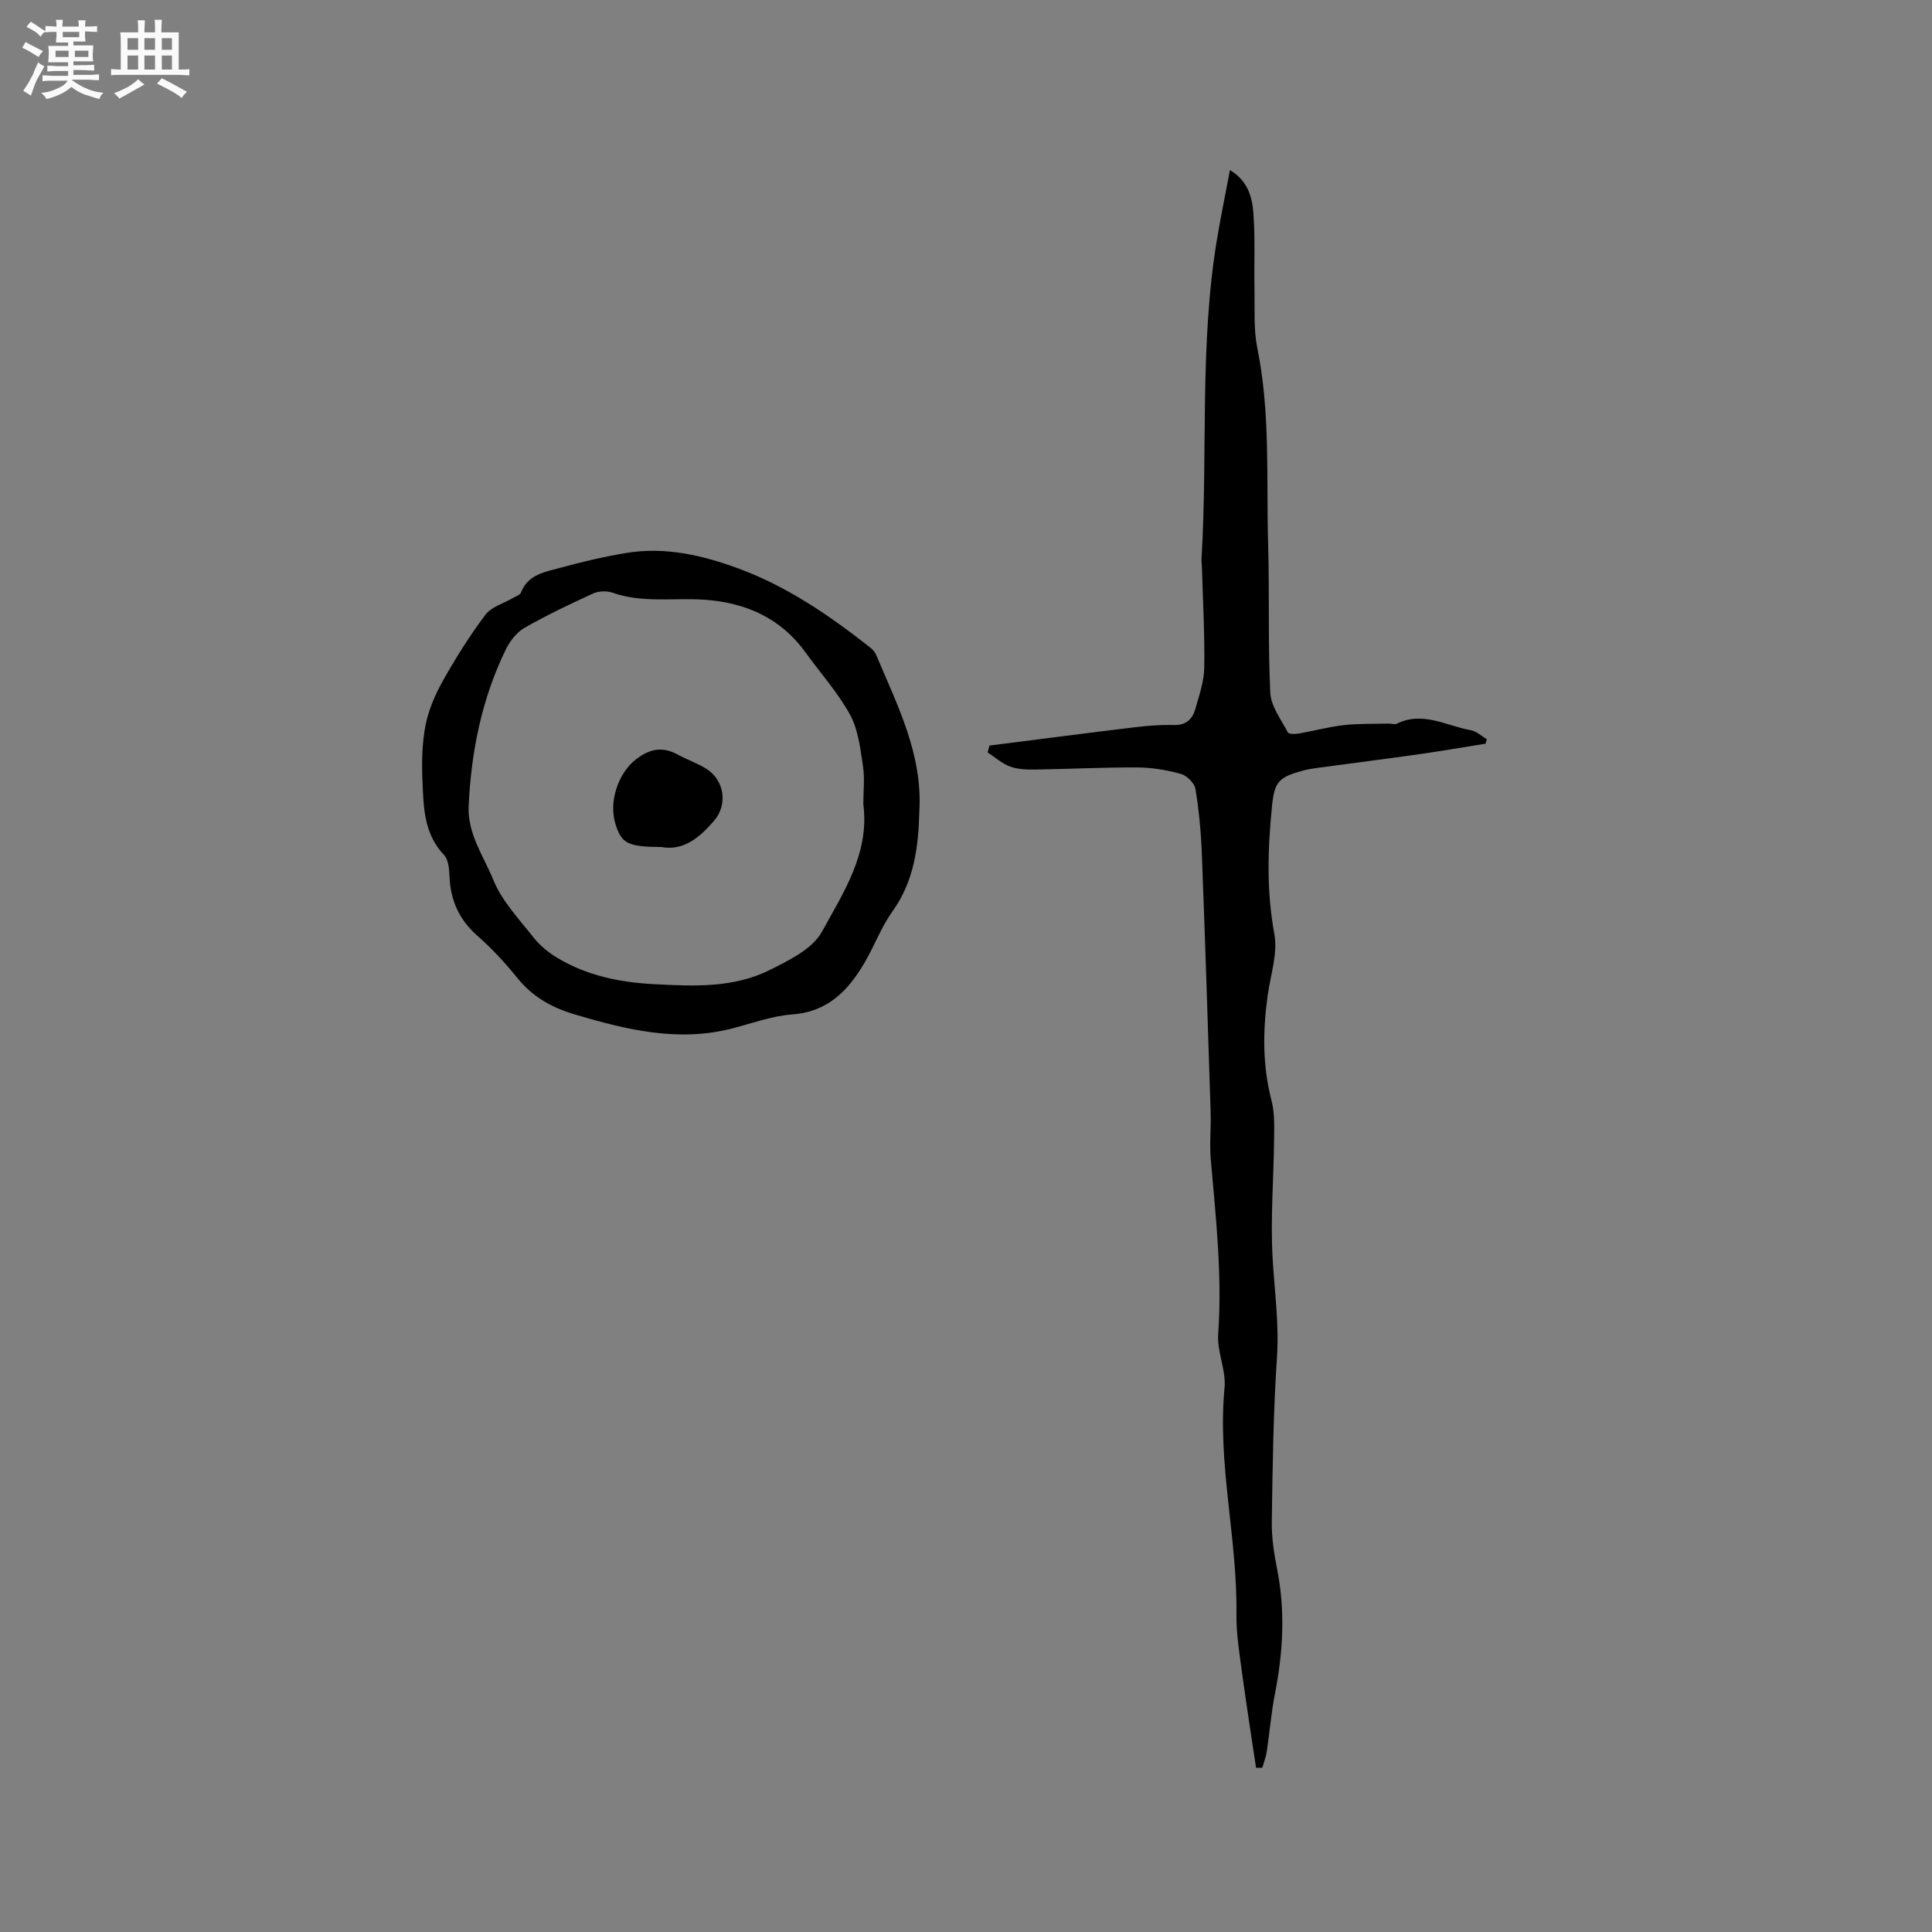 <svg enable-background="new 0 0 400 400" viewBox="0 0 400 400" xmlns="http://www.w3.org/2000/svg"><rect x="0" y="0" width="400" height="400" fill="#808080" stroke="none"/><path d="m6.8 9.5c.6.3 1.3.7 2.1 1.1-.4.4-.7.8-.9 1.2-.7-.4-1.3-.8-1.8-1.1s-1.1-.6-1.6-.8c.2-.4.5-.8.7-1.2.4.2.8.5 1.5.8zm.9 6.9c-.3.6-.5 1.1-.7 1.7s-.4 1.1-.6 1.7c-.6-.4-1.1-.7-1.6-1 .7-1 1.2-1.8 1.5-2.4.3-.5.6-1.1.8-1.7.3-.6.5-1.2.8-1.8.3.3.8.6 1.3.8-.7 1.3-1.2 2.2-1.5 2.7zm.1-11c.4.3 1 .7 1.7 1.1-.5.2-.8.6-1.1 1.1-.5-.6-1-1-1.4-1.2s-.9-.6-1.5-.8c.2-.4.5-.7.9-1.1.5.3.9.6 1.4.9zm10.5 13.1c1 .4 2 .6 3.1.7-.4.4-.7.8-.8 1.3-.9-.2-1.9-.6-3-.9-1-.4-2-.9-2.8-1.6-.5.4-1.1.9-1.9 1.3s-1.9.9-3.3 1.2c-.1-.3-.5-.8-1.1-1.3 1 0 2.1-.3 3.2-.8 1.2-.5 1.9-1 2.3-1.7h-3.2c-.4 0-1 0-2 .1v-1.2c1 0 1.7.1 2 .1h3.3v-1h-2.3c-.2 0-.9 0-2 .1v-1.2c1.2 0 1.9.1 2 .1h2.3v-.8h-4.1c0-.7.1-1.2.1-1.6 0-.5 0-1.1-.1-1.8h4.1v-.7h-2.5c0-.6.1-1.1.1-1.6v-.6h-.5c-.4 0-1 0-1.8.1v-1.3c1.2 0 1.9.1 2.1.1h.2c0-.3 0-.8-.1-1.4h1.4c0 .6-.1 1-.1 1.4h3.4c0-.4 0-.8-.1-1.3h1.5c0 .4-.1.9-.1 1.3.7 0 1.5 0 2.5-.1v1.2c-1 0-1.8-.1-2.5-.1v.6c0 .3 0 .8.1 1.5h-2.5v.8h4.1c0 .7-.1 1.3-.1 1.8s0 1 .1 1.5h-4.1v.8h1.4c.8 0 1.8 0 2.9-.1v1.2c-1 0-1.9-.1-2.8-.1h-1.5v1h3.2c.3 0 1 0 2.1-.1v1.2c-1.1 0-1.8-.1-2.1-.1h-3.4l-.1.1c1.4 1 2.4 1.5 3.4 1.9zm-4.1-6.7v-1.3h-2.7v1.3zm2.2-4.1v-1.1h-3.4v1.1zm1.9 4.1v-1.3h-2.8v1.3z" fill="#fafafb"/><path d="m37 6.7v2.3 5.4c1 0 1.8 0 2.2-.1v1.3c-.6 0-1.5-.1-2.5-.1h-11.9c-.7 0-1.3 0-1.8.1v-1.3c.5 0 1.1.1 2 .1v-5.2c0-1 0-1.8-.1-2.5h3.7c0-1.3 0-2.1-.1-2.5h1.5c0 .4-.1 1.3-.1 2.5h2.2c0-1.2 0-2.1-.1-2.6h1.5c0 .4-.1 1.3-.1 2.6zm-12.3 13.7c-.3-.4-.7-.8-1.1-1.1 1.1-.4 2.1-.9 2.9-1.3.8-.5 1.5-1 2.1-1.6.4.4.9.8 1.3 1.1-2.5 1.4-4.2 2.4-5.2 2.9zm3.9-10.1v-2.4h-2.2v2.4zm0 4.1v-2.9h-2.2v2.9zm3.5-4.1v-2.4h-2.2v2.4zm0 4.1v-2.9h-2.2v2.9zm.4 2.9 1-1.1c.6.3 1.4.7 2.5 1.3s2 1.1 2.7 1.5c-.4.4-.8.8-1.1 1.3-.8-.8-2.5-1.7-5.1-3zm3.1-7v-2.4h-2.1v2.4zm0 4.1v-2.9h-2.1v2.9z" fill="#fafafb"/><g fill="#000001"><path d="m260.05 365.99c-.97-6.51-2-13.01-2.88-19.54-.55-4.09-1.23-8.23-1.18-12.33.21-15.65-3.97-31.05-2.46-46.8.35-3.63-1.58-7.45-1.32-11.11.86-12.14-.48-24.13-1.53-36.16-.29-3.26.08-6.57-.03-9.85-.57-17.79-1.13-35.57-1.82-53.35-.17-4.51-.59-9.04-1.32-13.49-.2-1.21-1.76-2.78-2.99-3.12-2.92-.81-6.02-1.34-9.06-1.35-6.99-.04-13.98.33-20.97.43-1.78.03-3.69-.01-5.33-.6-1.69-.61-3.13-1.93-4.68-2.94.13-.47.25-.95.38-1.42 9.98-1.26 19.95-2.57 29.93-3.77 2.73-.33 5.5-.55 8.24-.48 2.49.07 3.83-1.18 4.43-3.26.81-2.83 1.82-5.74 1.87-8.63.11-6.98-.29-13.96-.49-20.94-.02-.53-.11-1.06-.08-1.59 1.33-22.09-.46-44.34 3.23-66.31.77-4.58 1.71-9.13 2.66-14.17 3.68 2.21 4.59 5.55 4.84 8.79.41 5.36.13 10.76.24 16.15.08 3.97-.2 8.05.58 11.89 2.74 13.43 1.85 27.03 2.24 40.56.3 10.28-.05 20.58.45 30.84.14 2.79 2.24 5.52 3.62 8.18.2.38 1.5.39 2.24.26 3.13-.54 6.22-1.4 9.37-1.75 3.1-.35 6.25-.24 9.38-.32.53-.01 1.15.24 1.57.03 5.39-2.67 10.28.45 15.34 1.34 1.18.21 2.21 1.22 3.31 1.86-.08.31-.16.62-.25.93-4.65.74-9.29 1.55-13.95 2.21-6.92.98-13.85 1.85-20.78 2.79-1.05.14-2.1.31-3.12.59-5.09 1.37-5.89 2.35-6.4 7.58-.87 8.76-1.12 17.43.51 26.23.74 4.02-.79 8.47-1.38 12.71-1.02 7.3-1.09 14.52.79 21.75.65 2.5.57 5.23.54 7.86-.08 8.27-.78 16.56-.31 24.79.39 6.85 1.37 13.61.9 20.56-.76 11.3-.9 22.65-1.07 33.98-.05 3.26.45 6.57 1.09 9.78 1.73 8.68 1.26 17.26-.44 25.88-.77 3.94-1.09 7.96-1.69 11.94-.17 1.15-.61 2.26-.93 3.38-.42-.01-.85-.01-1.29-.01z"/><path d="m190.34 167.93c-.18 7.35-1.05 14.46-5.57 20.77-2.32 3.24-3.73 7.12-5.76 10.59-3.38 5.77-7.6 10.21-15.01 10.74-4.16.3-8.24 1.82-12.33 2.88-11.17 2.9-21.81.32-32.47-2.82-4.83-1.42-8.86-3.61-12.06-7.58-2.52-3.13-5.29-6.11-8.3-8.77-3.76-3.31-5.56-7.29-5.77-12.21-.07-1.54-.2-3.53-1.14-4.52-4.23-4.45-4.24-10.03-4.47-15.49-.16-3.79-.08-7.7.65-11.4.63-3.21 2.02-6.38 3.63-9.25 2.64-4.69 5.52-9.29 8.76-13.59 1.23-1.64 3.73-2.32 5.64-3.44.6-.36 1.51-.63 1.72-1.16 1.47-3.8 5.05-4.27 8.21-5.14 4.48-1.24 9.04-2.3 13.63-3.06 8.07-1.33 15.84.5 23.32 3.27 10.03 3.72 18.77 9.72 27.13 16.3.48.38.96.88 1.2 1.43 4.38 10.42 9.68 20.6 8.99 32.45zm-11.6-1.44c0-2.65.32-5.35-.08-7.94-.55-3.6-.97-7.48-2.67-10.58-2.52-4.6-6.13-8.6-9.22-12.9-5.1-7.08-12.3-10.26-20.71-10.89-6.4-.48-12.91.75-19.21-1.46-1.2-.42-2.88-.37-4.03.15-4.81 2.19-9.59 4.47-14.18 7.09-1.62.92-3.03 2.7-3.87 4.41-5.01 10.23-7.21 21.17-7.74 32.49-.27 5.78 3.11 10.41 5.12 15.34 1.78 4.37 5.31 8.08 8.31 11.89 1.31 1.66 3.07 3.11 4.9 4.21 6.13 3.69 12.96 5.09 20.01 5.46 8.17.43 16.47.84 24.01-2.94 3.98-1.99 8.83-4.34 10.78-7.9 4.45-8.1 9.91-16.28 8.58-26.43z"/><path d="m136.96 175.37c-7.02-.05-8.28-.72-9.54-4.78-1.45-4.66.63-10.57 4.21-13.35 2.82-2.19 5.48-2.76 8.65-1.03 1.94 1.06 4.08 1.79 5.94 2.95 3.76 2.35 4.52 7.38 1.63 10.76-2.98 3.48-6.37 6.29-10.89 5.45z"/></g></svg>